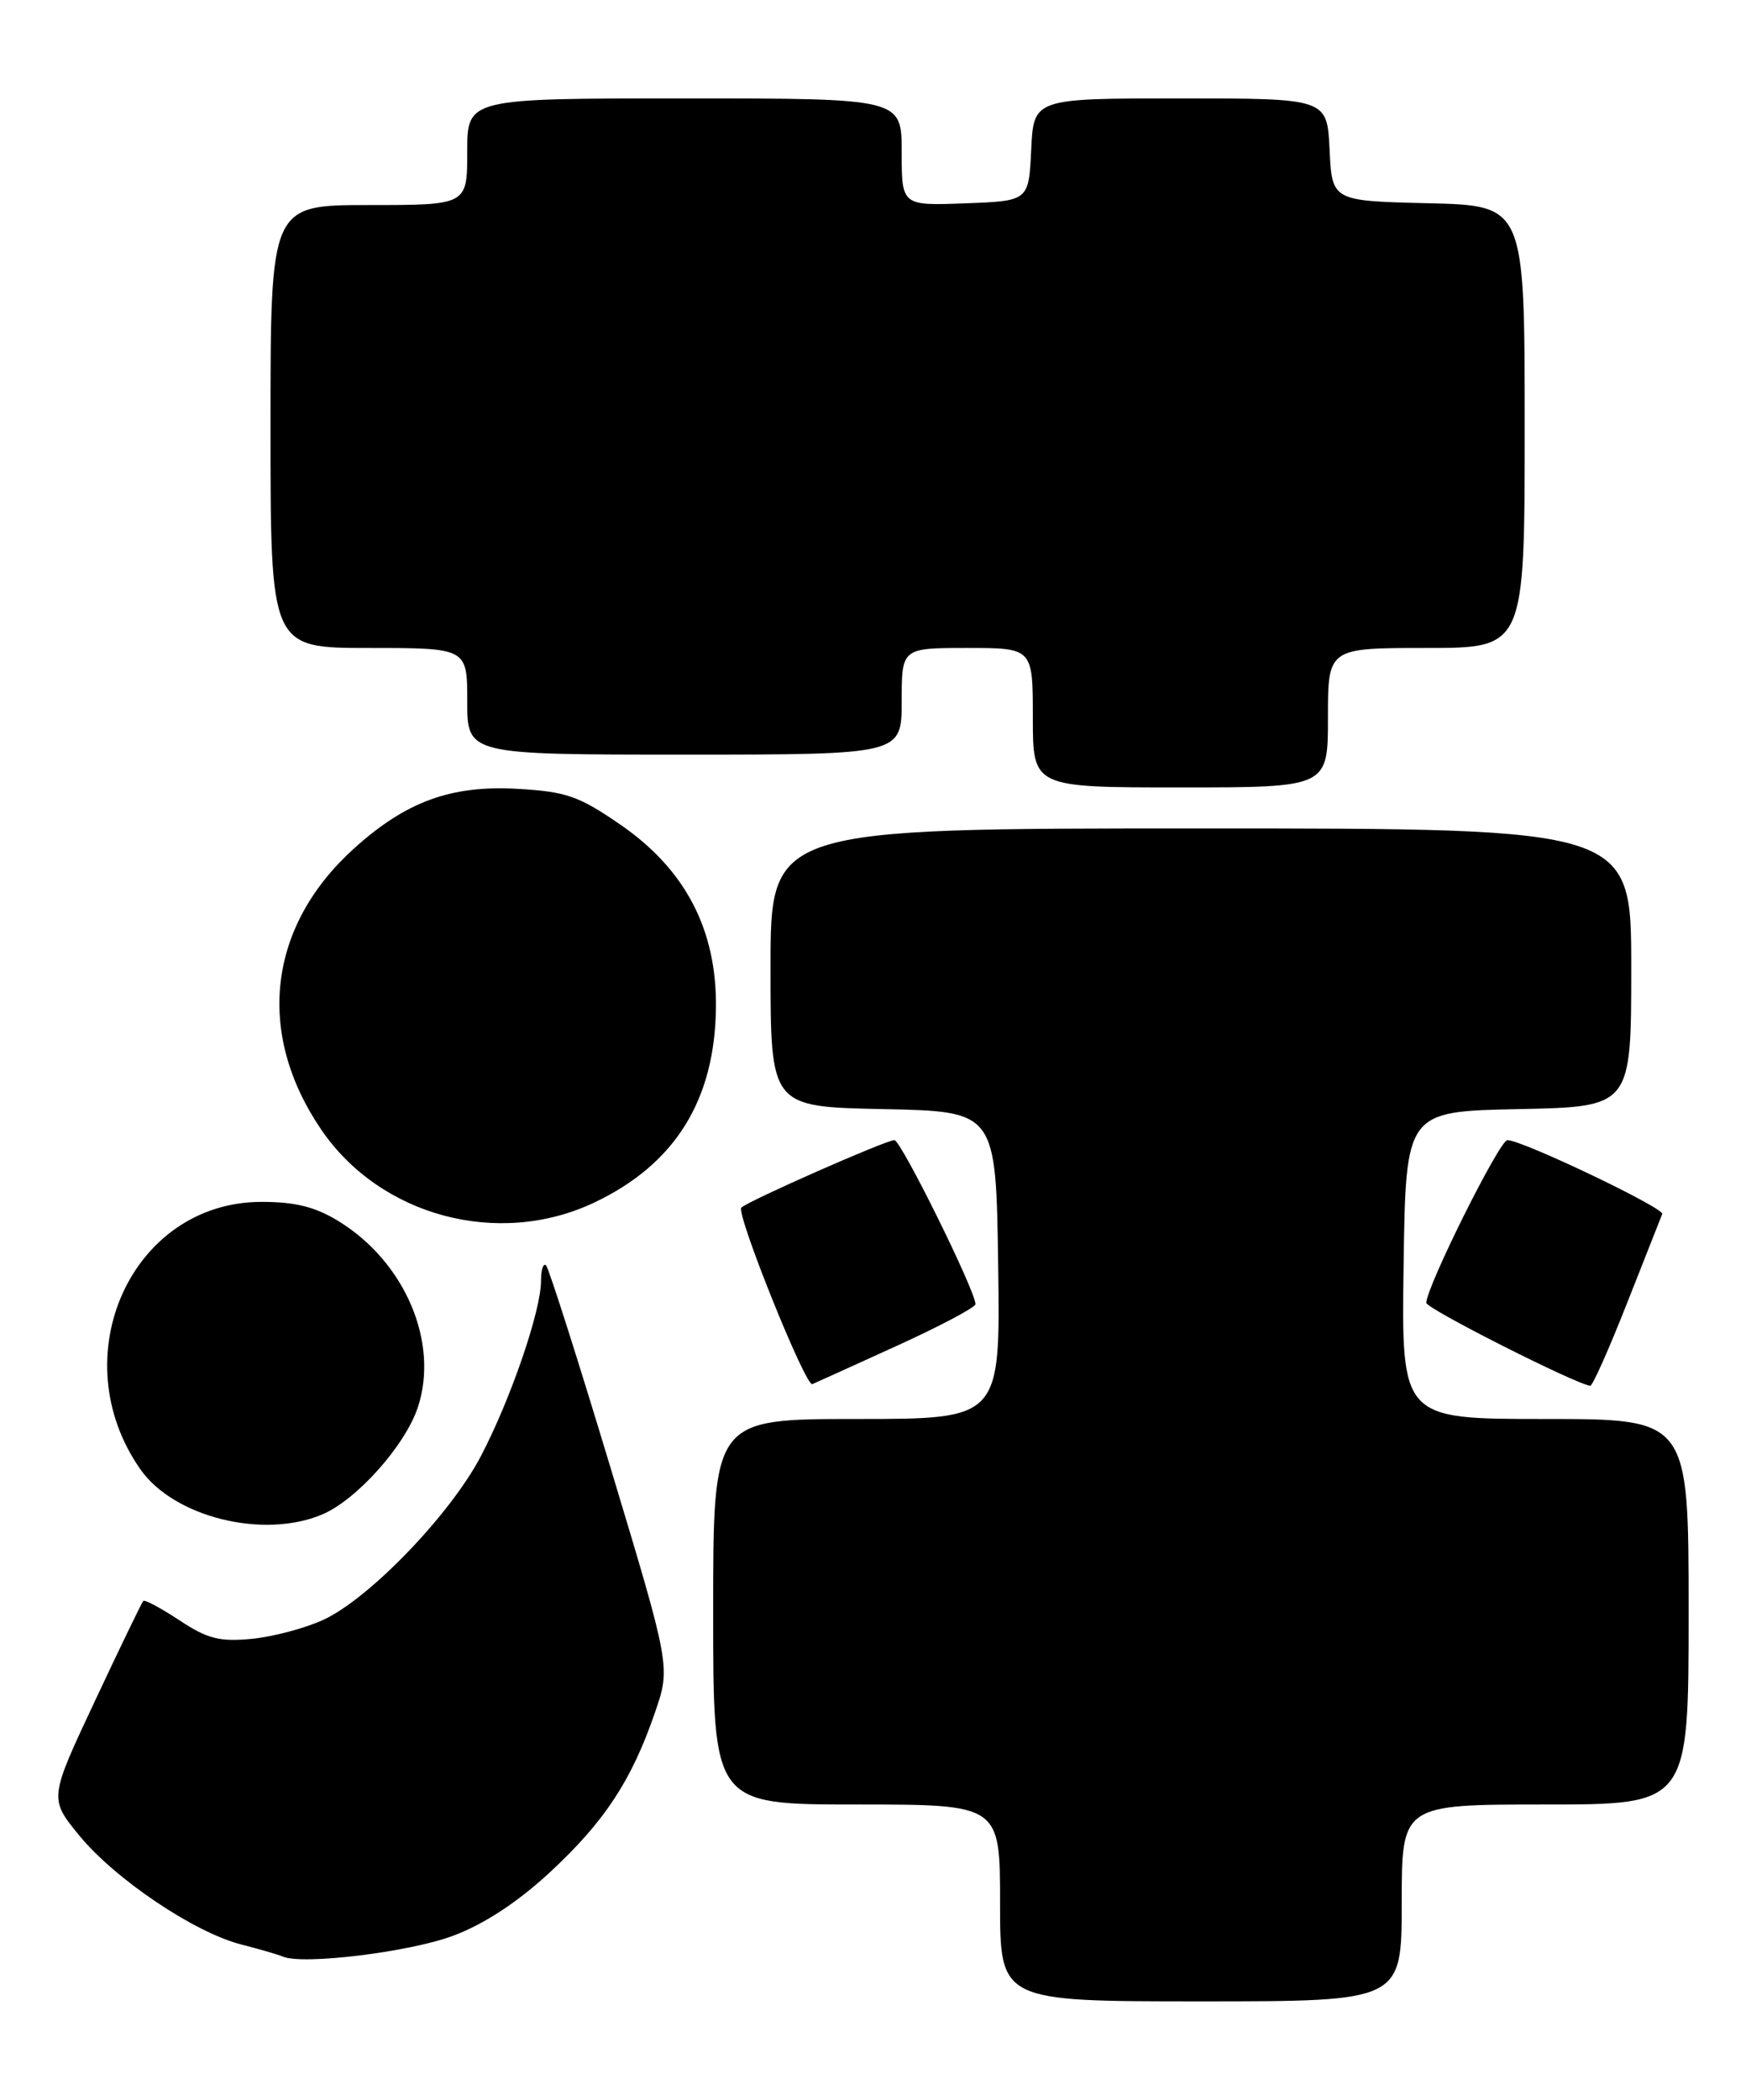<?xml version="1.0" encoding="UTF-8" standalone="no"?>
<!DOCTYPE svg PUBLIC "-//W3C//DTD SVG 1.1//EN" "http://www.w3.org/Graphics/SVG/1.1/DTD/svg11.dtd" >
<svg xmlns="http://www.w3.org/2000/svg" xmlns:xlink="http://www.w3.org/1999/xlink" version="1.1" viewBox="0 0 213 256">
 <g >
 <path fill="currentColor"
d=" M 171.00 232.00 C 171.00 220.00 171.00 220.00 188.50 220.00 C 206.00 220.00 206.00 220.00 206.00 196.50 C 206.00 173.00 206.00 173.00 188.48 173.00 C 170.96 173.00 170.96 173.00 171.23 154.25 C 171.50 135.50 171.50 135.50 185.25 135.22 C 199.00 134.94 199.00 134.94 199.00 117.97 C 199.00 101.00 199.00 101.00 146.50 101.00 C 94.00 101.00 94.00 101.00 94.00 117.97 C 94.00 134.94 94.00 134.94 107.75 135.22 C 121.50 135.50 121.50 135.50 121.77 154.25 C 122.04 173.00 122.04 173.00 104.52 173.00 C 87.00 173.00 87.00 173.00 87.00 196.50 C 87.00 220.00 87.00 220.00 104.50 220.00 C 122.00 220.00 122.00 220.00 122.00 232.00 C 122.00 244.00 122.00 244.00 146.50 244.00 C 171.00 244.00 171.00 244.00 171.00 232.00 Z  M 55.28 236.00 C 59.06 234.59 63.16 231.90 67.08 228.27 C 73.75 222.09 77.05 217.08 79.90 208.79 C 81.81 203.24 81.81 203.24 74.52 179.07 C 70.51 165.77 66.95 154.62 66.62 154.28 C 66.28 153.94 66.00 154.79 66.00 156.17 C 66.00 159.80 62.31 170.56 58.68 177.50 C 54.98 184.59 45.14 194.82 39.50 197.46 C 37.30 198.49 33.36 199.54 30.74 199.80 C 26.79 200.18 25.30 199.80 21.90 197.55 C 19.65 196.07 17.67 195.00 17.48 195.18 C 17.30 195.36 14.64 200.86 11.57 207.40 C 5.99 219.28 5.99 219.28 9.67 223.78 C 14.04 229.10 23.68 235.59 29.41 237.06 C 31.66 237.64 33.95 238.30 34.50 238.54 C 36.91 239.59 50.00 237.99 55.28 236.00 Z  M 39.28 184.65 C 43.49 182.89 49.44 176.23 50.98 171.56 C 53.58 163.67 49.43 153.90 41.35 148.91 C 38.50 147.15 36.06 146.53 31.91 146.53 C 16.05 146.53 7.50 165.41 17.13 179.14 C 21.21 184.96 32.09 187.67 39.28 184.65 Z  M 109.36 164.10 C 114.66 161.69 119.00 159.39 119.00 159.00 C 119.00 157.38 109.91 139.00 109.11 139.00 C 108.08 139.00 91.25 146.42 90.44 147.23 C 89.75 147.92 98.27 169.09 99.10 168.75 C 99.44 168.61 104.05 166.52 109.36 164.10 Z  M 198.50 158.85 C 200.70 153.27 202.63 148.39 202.78 148.01 C 203.07 147.29 185.70 139.00 183.89 139.00 C 182.93 139.00 174.00 156.92 174.00 158.84 C 174.00 159.55 192.23 168.76 194.00 168.95 C 194.28 168.98 196.30 164.43 198.50 158.85 Z  M 72.50 146.61 C 82.34 141.95 87.21 134.15 87.34 122.85 C 87.45 113.34 83.60 105.98 75.67 100.53 C 70.60 97.04 69.07 96.51 63.08 96.17 C 55.01 95.72 49.53 97.72 43.18 103.45 C 32.69 112.93 31.17 125.92 39.16 137.68 C 46.36 148.28 60.81 152.15 72.50 146.61 Z  M 162.00 87.50 C 162.00 79.00 162.00 79.00 174.00 79.00 C 186.00 79.00 186.00 79.00 186.00 52.03 C 186.00 25.06 186.00 25.06 174.25 24.78 C 162.50 24.50 162.50 24.50 162.20 18.25 C 161.90 12.00 161.90 12.00 144.00 12.00 C 126.10 12.00 126.10 12.00 125.80 18.25 C 125.50 24.50 125.50 24.50 117.75 24.79 C 110.00 25.08 110.00 25.08 110.00 18.54 C 110.00 12.00 110.00 12.00 83.50 12.00 C 57.00 12.00 57.00 12.00 57.00 18.50 C 57.00 25.00 57.00 25.00 45.00 25.00 C 33.00 25.00 33.00 25.00 33.00 52.00 C 33.00 79.00 33.00 79.00 45.00 79.00 C 57.00 79.00 57.00 79.00 57.00 85.50 C 57.00 92.00 57.00 92.00 83.50 92.00 C 110.00 92.00 110.00 92.00 110.00 85.50 C 110.00 79.00 110.00 79.00 118.00 79.00 C 126.00 79.00 126.00 79.00 126.00 87.50 C 126.00 96.00 126.00 96.00 144.00 96.00 C 162.00 96.00 162.00 96.00 162.00 87.50 Z "/>
</g>
</svg>